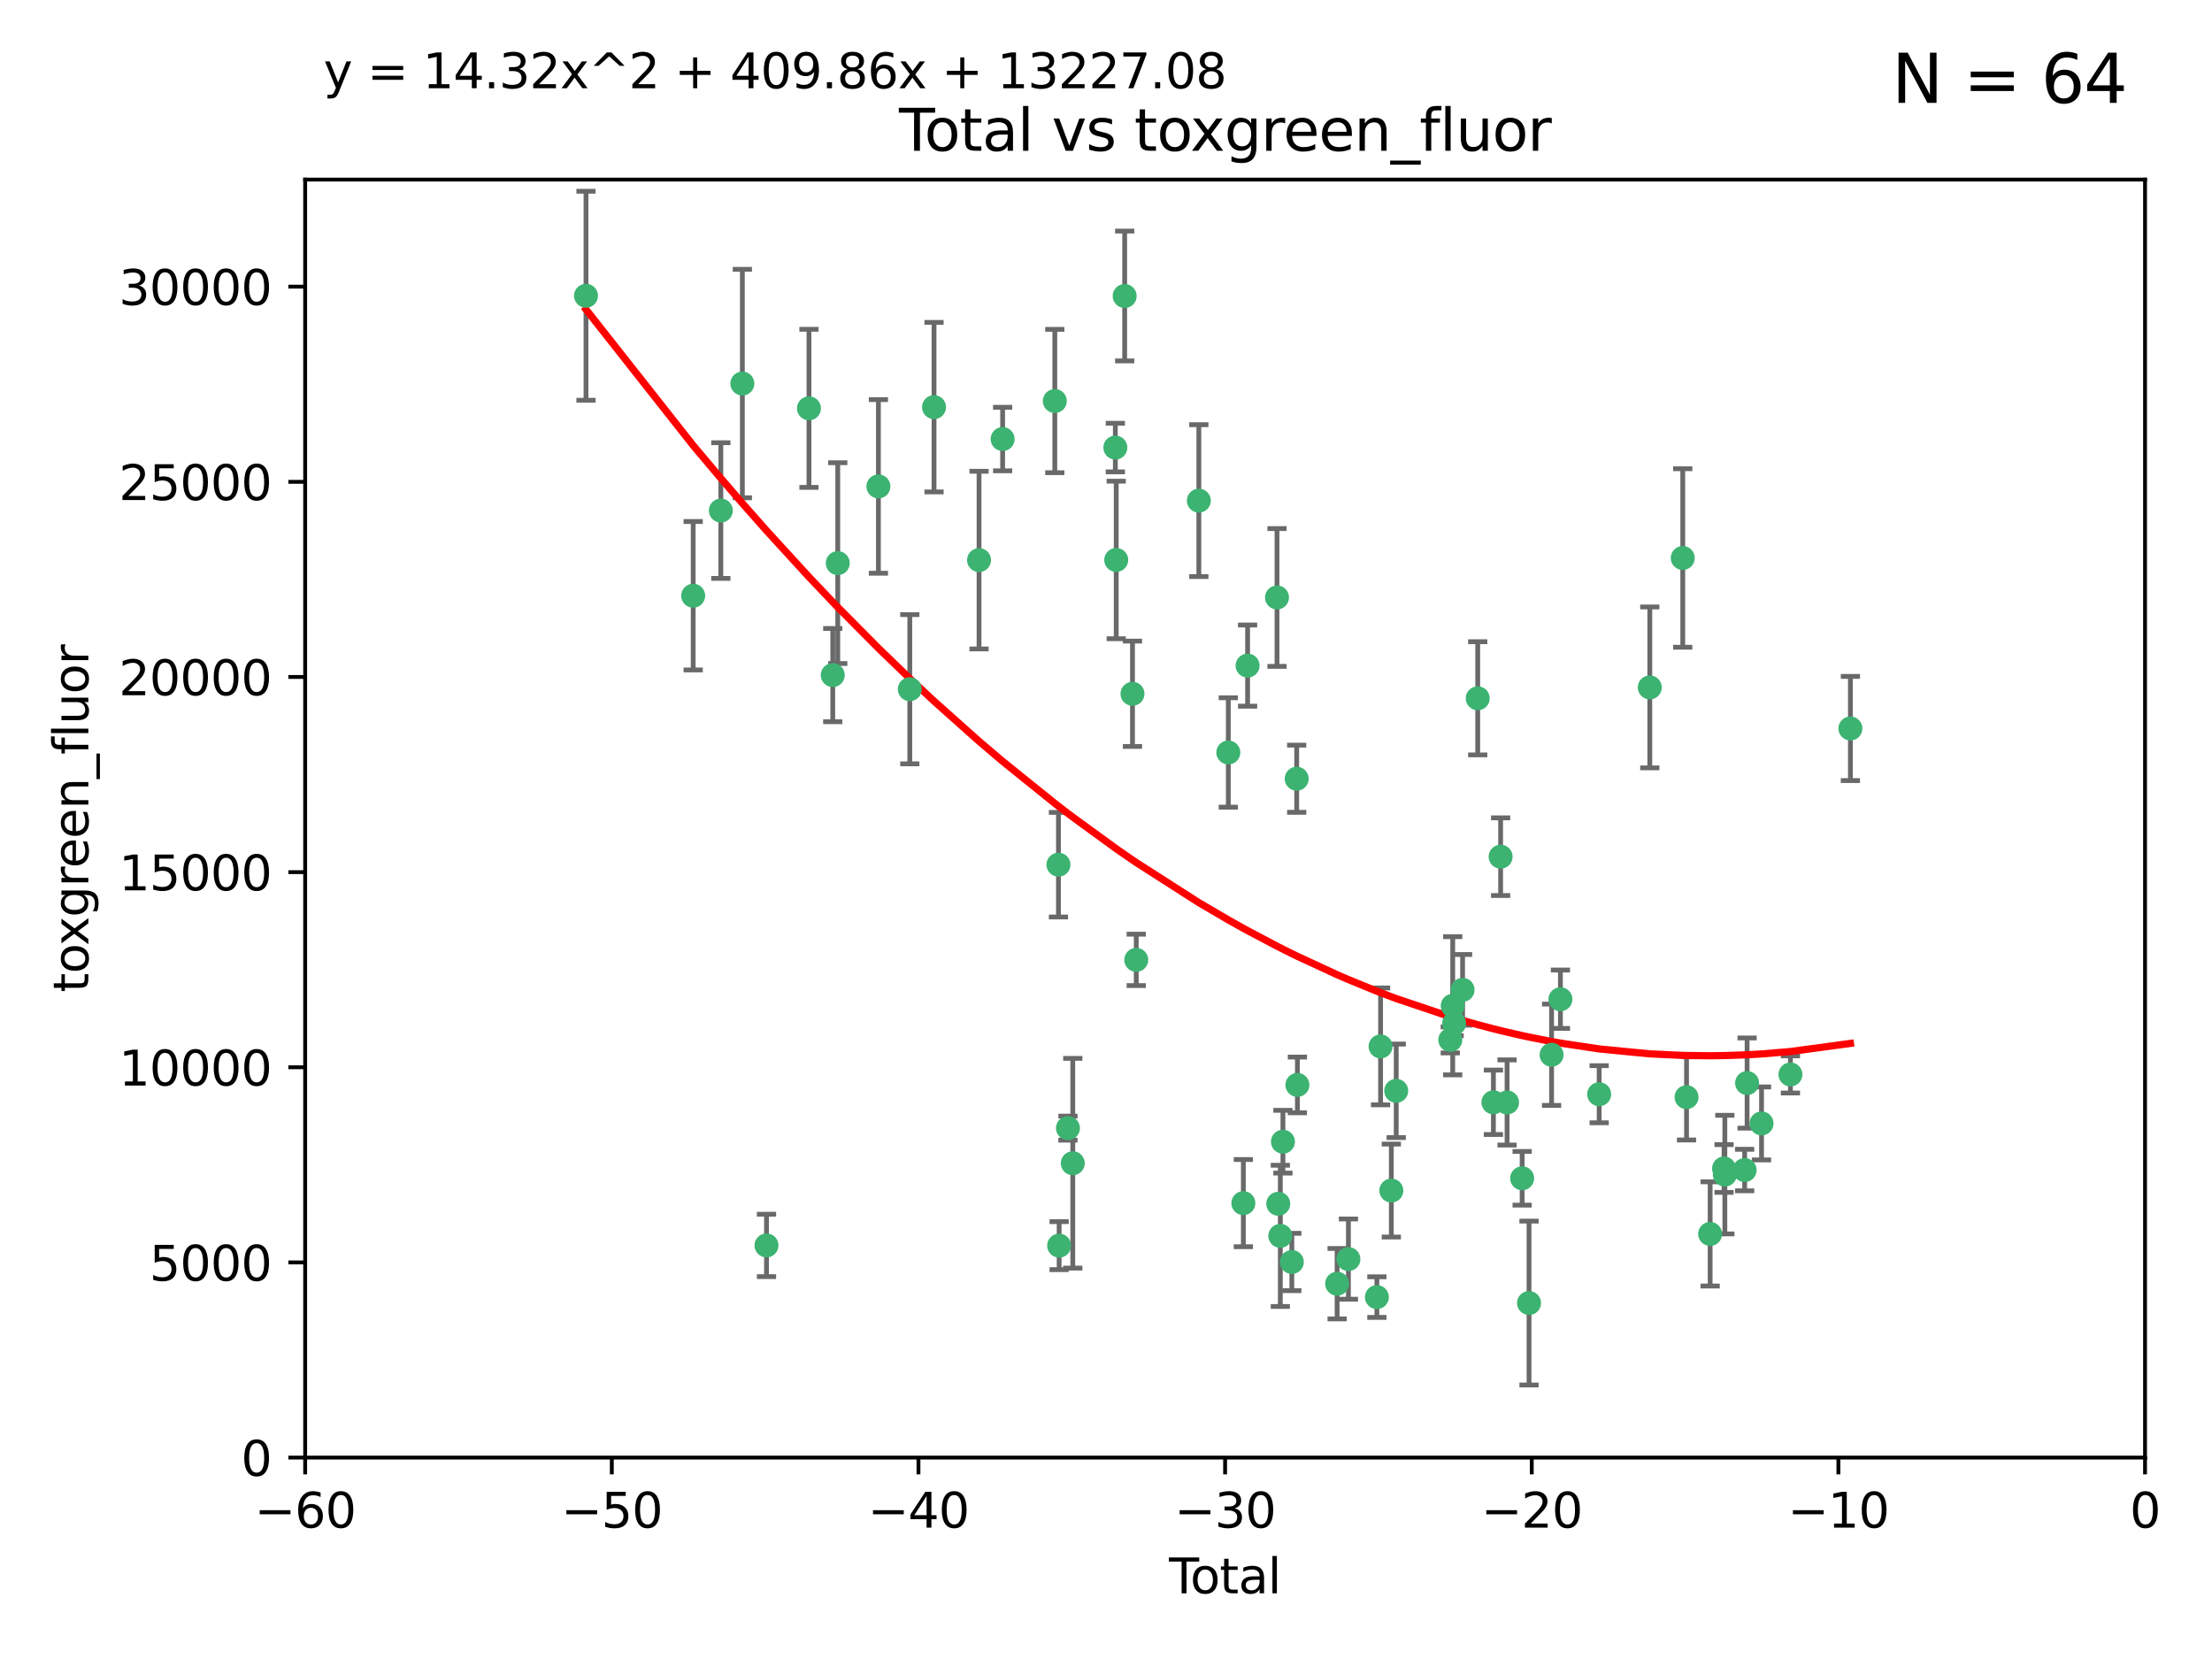<?xml version="1.0" encoding="utf-8" standalone="no"?>
<!DOCTYPE svg PUBLIC "-//W3C//DTD SVG 1.1//EN"
  "http://www.w3.org/Graphics/SVG/1.1/DTD/svg11.dtd">
<svg xmlns:xlink="http://www.w3.org/1999/xlink" width="460.8pt" height="345.6pt" viewBox="0 0 460.8 345.6" xmlns="http://www.w3.org/2000/svg" version="1.1">
 <defs>
  <style type="text/css">*{stroke-linejoin: round; stroke-linecap: butt}</style>
 </defs>
 <g id="figure_1">
  <g id="patch_1">
   <path d="M 0 345.6 
L 460.8 345.6 
L 460.8 0 
L 0 0 
z
" style="fill: #ffffff"/>
  </g>
  <g id="axes_1">
   <g id="patch_2">
    <path d="M 63.571 303.64 
L 446.85 303.64 
L 446.85 37.411 
L 63.571 37.411 
z
" style="fill: #ffffff"/>
   </g>
   <g id="PathCollection_1">
    <defs>
     <path id="mf02b03a761" d="M 0 1.118 
C 0.297 1.118 0.581 1 0.791 0.791 
C 1 0.581 1.118 0.297 1.118 0 
C 1.118 -0.297 1 -0.581 0.791 -0.791 
C 0.581 -1 0.297 -1.118 0 -1.118 
C -0.297 -1.118 -0.581 -1 -0.791 -0.791 
C -1 -0.581 -1.118 -0.297 -1.118 0 
C -1.118 0.297 -1 0.581 -0.791 0.791 
C -0.581 1 -0.297 1.118 0 1.118 
z
" style="stroke: #3cb371"/>
    </defs>
    <g clip-path="url(#pec8db23b4f)">
     <use xlink:href="#mf02b03a761" x="122.075" y="61.614" style="fill: #3cb371; stroke: #3cb371"/>
     <use xlink:href="#mf02b03a761" x="144.404" y="124.1" style="fill: #3cb371; stroke: #3cb371"/>
     <use xlink:href="#mf02b03a761" x="150.166" y="106.358" style="fill: #3cb371; stroke: #3cb371"/>
     <use xlink:href="#mf02b03a761" x="154.646" y="79.9" style="fill: #3cb371; stroke: #3cb371"/>
     <use xlink:href="#mf02b03a761" x="159.676" y="259.442" style="fill: #3cb371; stroke: #3cb371"/>
     <use xlink:href="#mf02b03a761" x="168.522" y="85.062" style="fill: #3cb371; stroke: #3cb371"/>
     <use xlink:href="#mf02b03a761" x="173.478" y="140.634" style="fill: #3cb371; stroke: #3cb371"/>
     <use xlink:href="#mf02b03a761" x="174.52" y="117.306" style="fill: #3cb371; stroke: #3cb371"/>
     <use xlink:href="#mf02b03a761" x="182.989" y="101.33" style="fill: #3cb371; stroke: #3cb371"/>
     <use xlink:href="#mf02b03a761" x="189.528" y="143.574" style="fill: #3cb371; stroke: #3cb371"/>
     <use xlink:href="#mf02b03a761" x="194.574" y="84.817" style="fill: #3cb371; stroke: #3cb371"/>
     <use xlink:href="#mf02b03a761" x="203.952" y="116.682" style="fill: #3cb371; stroke: #3cb371"/>
     <use xlink:href="#mf02b03a761" x="208.867" y="91.463" style="fill: #3cb371; stroke: #3cb371"/>
     <use xlink:href="#mf02b03a761" x="219.736" y="83.54" style="fill: #3cb371; stroke: #3cb371"/>
     <use xlink:href="#mf02b03a761" x="220.495" y="180.131" style="fill: #3cb371; stroke: #3cb371"/>
     <use xlink:href="#mf02b03a761" x="220.638" y="259.488" style="fill: #3cb371; stroke: #3cb371"/>
     <use xlink:href="#mf02b03a761" x="222.475" y="235.012" style="fill: #3cb371; stroke: #3cb371"/>
     <use xlink:href="#mf02b03a761" x="223.48" y="242.324" style="fill: #3cb371; stroke: #3cb371"/>
     <use xlink:href="#mf02b03a761" x="232.345" y="93.237" style="fill: #3cb371; stroke: #3cb371"/>
     <use xlink:href="#mf02b03a761" x="232.53" y="116.65" style="fill: #3cb371; stroke: #3cb371"/>
     <use xlink:href="#mf02b03a761" x="234.291" y="61.664" style="fill: #3cb371; stroke: #3cb371"/>
     <use xlink:href="#mf02b03a761" x="235.917" y="144.527" style="fill: #3cb371; stroke: #3cb371"/>
     <use xlink:href="#mf02b03a761" x="236.699" y="199.958" style="fill: #3cb371; stroke: #3cb371"/>
     <use xlink:href="#mf02b03a761" x="249.741" y="104.293" style="fill: #3cb371; stroke: #3cb371"/>
     <use xlink:href="#mf02b03a761" x="255.878" y="156.754" style="fill: #3cb371; stroke: #3cb371"/>
     <use xlink:href="#mf02b03a761" x="259.013" y="250.635" style="fill: #3cb371; stroke: #3cb371"/>
     <use xlink:href="#mf02b03a761" x="259.897" y="138.657" style="fill: #3cb371; stroke: #3cb371"/>
     <use xlink:href="#mf02b03a761" x="266.022" y="124.464" style="fill: #3cb371; stroke: #3cb371"/>
     <use xlink:href="#mf02b03a761" x="266.284" y="250.767" style="fill: #3cb371; stroke: #3cb371"/>
     <use xlink:href="#mf02b03a761" x="266.715" y="257.451" style="fill: #3cb371; stroke: #3cb371"/>
     <use xlink:href="#mf02b03a761" x="267.259" y="237.838" style="fill: #3cb371; stroke: #3cb371"/>
     <use xlink:href="#mf02b03a761" x="269.11" y="262.896" style="fill: #3cb371; stroke: #3cb371"/>
     <use xlink:href="#mf02b03a761" x="270.123" y="162.223" style="fill: #3cb371; stroke: #3cb371"/>
     <use xlink:href="#mf02b03a761" x="270.272" y="226.007" style="fill: #3cb371; stroke: #3cb371"/>
     <use xlink:href="#mf02b03a761" x="278.547" y="267.417" style="fill: #3cb371; stroke: #3cb371"/>
     <use xlink:href="#mf02b03a761" x="280.898" y="262.293" style="fill: #3cb371; stroke: #3cb371"/>
     <use xlink:href="#mf02b03a761" x="286.83" y="270.21" style="fill: #3cb371; stroke: #3cb371"/>
     <use xlink:href="#mf02b03a761" x="287.598" y="217.987" style="fill: #3cb371; stroke: #3cb371"/>
     <use xlink:href="#mf02b03a761" x="289.839" y="248.016" style="fill: #3cb371; stroke: #3cb371"/>
     <use xlink:href="#mf02b03a761" x="290.857" y="227.238" style="fill: #3cb371; stroke: #3cb371"/>
     <use xlink:href="#mf02b03a761" x="302.119" y="216.63" style="fill: #3cb371; stroke: #3cb371"/>
     <use xlink:href="#mf02b03a761" x="302.627" y="209.522" style="fill: #3cb371; stroke: #3cb371"/>
     <use xlink:href="#mf02b03a761" x="302.924" y="213.19" style="fill: #3cb371; stroke: #3cb371"/>
     <use xlink:href="#mf02b03a761" x="304.684" y="206.203" style="fill: #3cb371; stroke: #3cb371"/>
     <use xlink:href="#mf02b03a761" x="307.838" y="145.468" style="fill: #3cb371; stroke: #3cb371"/>
     <use xlink:href="#mf02b03a761" x="311.105" y="229.628" style="fill: #3cb371; stroke: #3cb371"/>
     <use xlink:href="#mf02b03a761" x="312.607" y="178.461" style="fill: #3cb371; stroke: #3cb371"/>
     <use xlink:href="#mf02b03a761" x="313.949" y="229.663" style="fill: #3cb371; stroke: #3cb371"/>
     <use xlink:href="#mf02b03a761" x="317.09" y="245.459" style="fill: #3cb371; stroke: #3cb371"/>
     <use xlink:href="#mf02b03a761" x="318.526" y="271.445" style="fill: #3cb371; stroke: #3cb371"/>
     <use xlink:href="#mf02b03a761" x="323.223" y="219.726" style="fill: #3cb371; stroke: #3cb371"/>
     <use xlink:href="#mf02b03a761" x="325.065" y="208.158" style="fill: #3cb371; stroke: #3cb371"/>
     <use xlink:href="#mf02b03a761" x="333.135" y="227.947" style="fill: #3cb371; stroke: #3cb371"/>
     <use xlink:href="#mf02b03a761" x="343.683" y="143.2" style="fill: #3cb371; stroke: #3cb371"/>
     <use xlink:href="#mf02b03a761" x="350.548" y="116.24" style="fill: #3cb371; stroke: #3cb371"/>
     <use xlink:href="#mf02b03a761" x="351.336" y="228.56" style="fill: #3cb371; stroke: #3cb371"/>
     <use xlink:href="#mf02b03a761" x="356.254" y="257.051" style="fill: #3cb371; stroke: #3cb371"/>
     <use xlink:href="#mf02b03a761" x="359.15" y="243.416" style="fill: #3cb371; stroke: #3cb371"/>
     <use xlink:href="#mf02b03a761" x="359.317" y="244.691" style="fill: #3cb371; stroke: #3cb371"/>
     <use xlink:href="#mf02b03a761" x="363.442" y="243.742" style="fill: #3cb371; stroke: #3cb371"/>
     <use xlink:href="#mf02b03a761" x="363.952" y="225.621" style="fill: #3cb371; stroke: #3cb371"/>
     <use xlink:href="#mf02b03a761" x="366.961" y="234.031" style="fill: #3cb371; stroke: #3cb371"/>
     <use xlink:href="#mf02b03a761" x="372.98" y="223.827" style="fill: #3cb371; stroke: #3cb371"/>
     <use xlink:href="#mf02b03a761" x="385.474" y="151.755" style="fill: #3cb371; stroke: #3cb371"/>
    </g>
   </g>
   <g id="matplotlib.axis_1">
    <g id="xtick_1">
     <g id="line2d_1">
      <defs>
       <path id="m1d26a22d5d" d="M 0 0 
L 0 3.5 
" style="stroke: #000000; stroke-width: 0.8"/>
      </defs>
      <g>
       <use xlink:href="#m1d26a22d5d" x="63.571" y="303.64" style="stroke: #000000; stroke-width: 0.8"/>
      </g>
     </g>
     <g id="text_1">
      <!-- −60 -->
      <g transform="translate(53.019 318.238)scale(0.1 -0.1)">
       <defs>
        <path id="DejaVuSans-2212" d="M 678 2272 
L 4684 2272 
L 4684 1741 
L 678 1741 
L 678 2272 
z
" transform="scale(0.016)"/>
        <path id="DejaVuSans-36" d="M 2113 2584 
Q 1688 2584 1439 2293 
Q 1191 2003 1191 1497 
Q 1191 994 1439 701 
Q 1688 409 2113 409 
Q 2538 409 2786 701 
Q 3034 994 3034 1497 
Q 3034 2003 2786 2293 
Q 2538 2584 2113 2584 
z
M 3366 4563 
L 3366 3988 
Q 3128 4100 2886 4159 
Q 2644 4219 2406 4219 
Q 1781 4219 1451 3797 
Q 1122 3375 1075 2522 
Q 1259 2794 1537 2939 
Q 1816 3084 2150 3084 
Q 2853 3084 3261 2657 
Q 3669 2231 3669 1497 
Q 3669 778 3244 343 
Q 2819 -91 2113 -91 
Q 1303 -91 875 529 
Q 447 1150 447 2328 
Q 447 3434 972 4092 
Q 1497 4750 2381 4750 
Q 2619 4750 2861 4703 
Q 3103 4656 3366 4563 
z
" transform="scale(0.016)"/>
        <path id="DejaVuSans-30" d="M 2034 4250 
Q 1547 4250 1301 3770 
Q 1056 3291 1056 2328 
Q 1056 1369 1301 889 
Q 1547 409 2034 409 
Q 2525 409 2770 889 
Q 3016 1369 3016 2328 
Q 3016 3291 2770 3770 
Q 2525 4250 2034 4250 
z
M 2034 4750 
Q 2819 4750 3233 4129 
Q 3647 3509 3647 2328 
Q 3647 1150 3233 529 
Q 2819 -91 2034 -91 
Q 1250 -91 836 529 
Q 422 1150 422 2328 
Q 422 3509 836 4129 
Q 1250 4750 2034 4750 
z
" transform="scale(0.016)"/>
       </defs>
       <use xlink:href="#DejaVuSans-2212"/>
       <use xlink:href="#DejaVuSans-36" x="83.789"/>
       <use xlink:href="#DejaVuSans-30" x="147.412"/>
      </g>
     </g>
    </g>
    <g id="xtick_2">
     <g id="line2d_2">
      <g>
       <use xlink:href="#m1d26a22d5d" x="127.451" y="303.64" style="stroke: #000000; stroke-width: 0.8"/>
      </g>
     </g>
     <g id="text_2">
      <!-- −50 -->
      <g transform="translate(116.899 318.238)scale(0.1 -0.1)">
       <defs>
        <path id="DejaVuSans-35" d="M 691 4666 
L 3169 4666 
L 3169 4134 
L 1269 4134 
L 1269 2991 
Q 1406 3038 1543 3061 
Q 1681 3084 1819 3084 
Q 2600 3084 3056 2656 
Q 3513 2228 3513 1497 
Q 3513 744 3044 326 
Q 2575 -91 1722 -91 
Q 1428 -91 1123 -41 
Q 819 9 494 109 
L 494 744 
Q 775 591 1075 516 
Q 1375 441 1709 441 
Q 2250 441 2565 725 
Q 2881 1009 2881 1497 
Q 2881 1984 2565 2268 
Q 2250 2553 1709 2553 
Q 1456 2553 1204 2497 
Q 953 2441 691 2322 
L 691 4666 
z
" transform="scale(0.016)"/>
       </defs>
       <use xlink:href="#DejaVuSans-2212"/>
       <use xlink:href="#DejaVuSans-35" x="83.789"/>
       <use xlink:href="#DejaVuSans-30" x="147.412"/>
      </g>
     </g>
    </g>
    <g id="xtick_3">
     <g id="line2d_3">
      <g>
       <use xlink:href="#m1d26a22d5d" x="191.331" y="303.64" style="stroke: #000000; stroke-width: 0.8"/>
      </g>
     </g>
     <g id="text_3">
      <!-- −40 -->
      <g transform="translate(180.778 318.238)scale(0.1 -0.1)">
       <defs>
        <path id="DejaVuSans-34" d="M 2419 4116 
L 825 1625 
L 2419 1625 
L 2419 4116 
z
M 2253 4666 
L 3047 4666 
L 3047 1625 
L 3713 1625 
L 3713 1100 
L 3047 1100 
L 3047 0 
L 2419 0 
L 2419 1100 
L 313 1100 
L 313 1709 
L 2253 4666 
z
" transform="scale(0.016)"/>
       </defs>
       <use xlink:href="#DejaVuSans-2212"/>
       <use xlink:href="#DejaVuSans-34" x="83.789"/>
       <use xlink:href="#DejaVuSans-30" x="147.412"/>
      </g>
     </g>
    </g>
    <g id="xtick_4">
     <g id="line2d_4">
      <g>
       <use xlink:href="#m1d26a22d5d" x="255.211" y="303.64" style="stroke: #000000; stroke-width: 0.8"/>
      </g>
     </g>
     <g id="text_4">
      <!-- −30 -->
      <g transform="translate(244.658 318.238)scale(0.1 -0.1)">
       <defs>
        <path id="DejaVuSans-33" d="M 2597 2516 
Q 3050 2419 3304 2112 
Q 3559 1806 3559 1356 
Q 3559 666 3084 287 
Q 2609 -91 1734 -91 
Q 1441 -91 1130 -33 
Q 819 25 488 141 
L 488 750 
Q 750 597 1062 519 
Q 1375 441 1716 441 
Q 2309 441 2620 675 
Q 2931 909 2931 1356 
Q 2931 1769 2642 2001 
Q 2353 2234 1838 2234 
L 1294 2234 
L 1294 2753 
L 1863 2753 
Q 2328 2753 2575 2939 
Q 2822 3125 2822 3475 
Q 2822 3834 2567 4026 
Q 2313 4219 1838 4219 
Q 1578 4219 1281 4162 
Q 984 4106 628 3988 
L 628 4550 
Q 988 4650 1302 4700 
Q 1616 4750 1894 4750 
Q 2613 4750 3031 4423 
Q 3450 4097 3450 3541 
Q 3450 3153 3228 2886 
Q 3006 2619 2597 2516 
z
" transform="scale(0.016)"/>
       </defs>
       <use xlink:href="#DejaVuSans-2212"/>
       <use xlink:href="#DejaVuSans-33" x="83.789"/>
       <use xlink:href="#DejaVuSans-30" x="147.412"/>
      </g>
     </g>
    </g>
    <g id="xtick_5">
     <g id="line2d_5">
      <g>
       <use xlink:href="#m1d26a22d5d" x="319.09" y="303.64" style="stroke: #000000; stroke-width: 0.8"/>
      </g>
     </g>
     <g id="text_5">
      <!-- −20 -->
      <g transform="translate(308.538 318.238)scale(0.1 -0.1)">
       <defs>
        <path id="DejaVuSans-32" d="M 1228 531 
L 3431 531 
L 3431 0 
L 469 0 
L 469 531 
Q 828 903 1448 1529 
Q 2069 2156 2228 2338 
Q 2531 2678 2651 2914 
Q 2772 3150 2772 3378 
Q 2772 3750 2511 3984 
Q 2250 4219 1831 4219 
Q 1534 4219 1204 4116 
Q 875 4013 500 3803 
L 500 4441 
Q 881 4594 1212 4672 
Q 1544 4750 1819 4750 
Q 2544 4750 2975 4387 
Q 3406 4025 3406 3419 
Q 3406 3131 3298 2873 
Q 3191 2616 2906 2266 
Q 2828 2175 2409 1742 
Q 1991 1309 1228 531 
z
" transform="scale(0.016)"/>
       </defs>
       <use xlink:href="#DejaVuSans-2212"/>
       <use xlink:href="#DejaVuSans-32" x="83.789"/>
       <use xlink:href="#DejaVuSans-30" x="147.412"/>
      </g>
     </g>
    </g>
    <g id="xtick_6">
     <g id="line2d_6">
      <g>
       <use xlink:href="#m1d26a22d5d" x="382.97" y="303.64" style="stroke: #000000; stroke-width: 0.8"/>
      </g>
     </g>
     <g id="text_6">
      <!-- −10 -->
      <g transform="translate(372.418 318.238)scale(0.1 -0.1)">
       <defs>
        <path id="DejaVuSans-31" d="M 794 531 
L 1825 531 
L 1825 4091 
L 703 3866 
L 703 4441 
L 1819 4666 
L 2450 4666 
L 2450 531 
L 3481 531 
L 3481 0 
L 794 0 
L 794 531 
z
" transform="scale(0.016)"/>
       </defs>
       <use xlink:href="#DejaVuSans-2212"/>
       <use xlink:href="#DejaVuSans-31" x="83.789"/>
       <use xlink:href="#DejaVuSans-30" x="147.412"/>
      </g>
     </g>
    </g>
    <g id="xtick_7">
     <g id="line2d_7">
      <g>
       <use xlink:href="#m1d26a22d5d" x="446.85" y="303.64" style="stroke: #000000; stroke-width: 0.8"/>
      </g>
     </g>
     <g id="text_7">
      <!-- 0 -->
      <g transform="translate(443.669 318.238)scale(0.1 -0.1)">
       <use xlink:href="#DejaVuSans-30"/>
      </g>
     </g>
    </g>
    <g id="text_8">
     <!-- Total -->
     <g transform="translate(243.534 331.917)scale(0.1 -0.1)">
      <defs>
       <path id="DejaVuSans-54" d="M -19 4666 
L 3928 4666 
L 3928 4134 
L 2272 4134 
L 2272 0 
L 1638 0 
L 1638 4134 
L -19 4134 
L -19 4666 
z
" transform="scale(0.016)"/>
       <path id="DejaVuSans-6f" d="M 1959 3097 
Q 1497 3097 1228 2736 
Q 959 2375 959 1747 
Q 959 1119 1226 758 
Q 1494 397 1959 397 
Q 2419 397 2687 759 
Q 2956 1122 2956 1747 
Q 2956 2369 2687 2733 
Q 2419 3097 1959 3097 
z
M 1959 3584 
Q 2709 3584 3137 3096 
Q 3566 2609 3566 1747 
Q 3566 888 3137 398 
Q 2709 -91 1959 -91 
Q 1206 -91 779 398 
Q 353 888 353 1747 
Q 353 2609 779 3096 
Q 1206 3584 1959 3584 
z
" transform="scale(0.016)"/>
       <path id="DejaVuSans-74" d="M 1172 4494 
L 1172 3500 
L 2356 3500 
L 2356 3053 
L 1172 3053 
L 1172 1153 
Q 1172 725 1289 603 
Q 1406 481 1766 481 
L 2356 481 
L 2356 0 
L 1766 0 
Q 1100 0 847 248 
Q 594 497 594 1153 
L 594 3053 
L 172 3053 
L 172 3500 
L 594 3500 
L 594 4494 
L 1172 4494 
z
" transform="scale(0.016)"/>
       <path id="DejaVuSans-61" d="M 2194 1759 
Q 1497 1759 1228 1600 
Q 959 1441 959 1056 
Q 959 750 1161 570 
Q 1363 391 1709 391 
Q 2188 391 2477 730 
Q 2766 1069 2766 1631 
L 2766 1759 
L 2194 1759 
z
M 3341 1997 
L 3341 0 
L 2766 0 
L 2766 531 
Q 2569 213 2275 61 
Q 1981 -91 1556 -91 
Q 1019 -91 701 211 
Q 384 513 384 1019 
Q 384 1609 779 1909 
Q 1175 2209 1959 2209 
L 2766 2209 
L 2766 2266 
Q 2766 2663 2505 2880 
Q 2244 3097 1772 3097 
Q 1472 3097 1187 3025 
Q 903 2953 641 2809 
L 641 3341 
Q 956 3463 1253 3523 
Q 1550 3584 1831 3584 
Q 2591 3584 2966 3190 
Q 3341 2797 3341 1997 
z
" transform="scale(0.016)"/>
       <path id="DejaVuSans-6c" d="M 603 4863 
L 1178 4863 
L 1178 0 
L 603 0 
L 603 4863 
z
" transform="scale(0.016)"/>
      </defs>
      <use xlink:href="#DejaVuSans-54"/>
      <use xlink:href="#DejaVuSans-6f" x="44.084"/>
      <use xlink:href="#DejaVuSans-74" x="105.266"/>
      <use xlink:href="#DejaVuSans-61" x="144.475"/>
      <use xlink:href="#DejaVuSans-6c" x="205.754"/>
     </g>
    </g>
   </g>
   <g id="matplotlib.axis_2">
    <g id="ytick_1">
     <g id="line2d_8">
      <defs>
       <path id="m66afb86fdd" d="M 0 0 
L -3.5 0 
" style="stroke: #000000; stroke-width: 0.8"/>
      </defs>
      <g>
       <use xlink:href="#m66afb86fdd" x="63.571" y="303.64" style="stroke: #000000; stroke-width: 0.8"/>
      </g>
     </g>
     <g id="text_9">
      <!-- 0 -->
      <g transform="translate(50.209 307.439)scale(0.1 -0.1)">
       <use xlink:href="#DejaVuSans-30"/>
      </g>
     </g>
    </g>
    <g id="ytick_2">
     <g id="line2d_9">
      <g>
       <use xlink:href="#m66afb86fdd" x="63.571" y="262.986" style="stroke: #000000; stroke-width: 0.8"/>
      </g>
     </g>
     <g id="text_10">
      <!-- 5000 -->
      <g transform="translate(31.121 266.786)scale(0.1 -0.1)">
       <use xlink:href="#DejaVuSans-35"/>
       <use xlink:href="#DejaVuSans-30" x="63.623"/>
       <use xlink:href="#DejaVuSans-30" x="127.246"/>
       <use xlink:href="#DejaVuSans-30" x="190.869"/>
      </g>
     </g>
    </g>
    <g id="ytick_3">
     <g id="line2d_10">
      <g>
       <use xlink:href="#m66afb86fdd" x="63.571" y="222.333" style="stroke: #000000; stroke-width: 0.8"/>
      </g>
     </g>
     <g id="text_11">
      <!-- 10000 -->
      <g transform="translate(24.759 226.132)scale(0.1 -0.1)">
       <use xlink:href="#DejaVuSans-31"/>
       <use xlink:href="#DejaVuSans-30" x="63.623"/>
       <use xlink:href="#DejaVuSans-30" x="127.246"/>
       <use xlink:href="#DejaVuSans-30" x="190.869"/>
       <use xlink:href="#DejaVuSans-30" x="254.492"/>
      </g>
     </g>
    </g>
    <g id="ytick_4">
     <g id="line2d_11">
      <g>
       <use xlink:href="#m66afb86fdd" x="63.571" y="181.679" style="stroke: #000000; stroke-width: 0.8"/>
      </g>
     </g>
     <g id="text_12">
      <!-- 15000 -->
      <g transform="translate(24.759 185.478)scale(0.1 -0.1)">
       <use xlink:href="#DejaVuSans-31"/>
       <use xlink:href="#DejaVuSans-35" x="63.623"/>
       <use xlink:href="#DejaVuSans-30" x="127.246"/>
       <use xlink:href="#DejaVuSans-30" x="190.869"/>
       <use xlink:href="#DejaVuSans-30" x="254.492"/>
      </g>
     </g>
    </g>
    <g id="ytick_5">
     <g id="line2d_12">
      <g>
       <use xlink:href="#m66afb86fdd" x="63.571" y="141.026" style="stroke: #000000; stroke-width: 0.8"/>
      </g>
     </g>
     <g id="text_13">
      <!-- 20000 -->
      <g transform="translate(24.759 144.825)scale(0.1 -0.1)">
       <use xlink:href="#DejaVuSans-32"/>
       <use xlink:href="#DejaVuSans-30" x="63.623"/>
       <use xlink:href="#DejaVuSans-30" x="127.246"/>
       <use xlink:href="#DejaVuSans-30" x="190.869"/>
       <use xlink:href="#DejaVuSans-30" x="254.492"/>
      </g>
     </g>
    </g>
    <g id="ytick_6">
     <g id="line2d_13">
      <g>
       <use xlink:href="#m66afb86fdd" x="63.571" y="100.372" style="stroke: #000000; stroke-width: 0.8"/>
      </g>
     </g>
     <g id="text_14">
      <!-- 25000 -->
      <g transform="translate(24.759 104.171)scale(0.1 -0.1)">
       <use xlink:href="#DejaVuSans-32"/>
       <use xlink:href="#DejaVuSans-35" x="63.623"/>
       <use xlink:href="#DejaVuSans-30" x="127.246"/>
       <use xlink:href="#DejaVuSans-30" x="190.869"/>
       <use xlink:href="#DejaVuSans-30" x="254.492"/>
      </g>
     </g>
    </g>
    <g id="ytick_7">
     <g id="line2d_14">
      <g>
       <use xlink:href="#m66afb86fdd" x="63.571" y="59.718" style="stroke: #000000; stroke-width: 0.8"/>
      </g>
     </g>
     <g id="text_15">
      <!-- 30000 -->
      <g transform="translate(24.759 63.518)scale(0.1 -0.1)">
       <use xlink:href="#DejaVuSans-33"/>
       <use xlink:href="#DejaVuSans-30" x="63.623"/>
       <use xlink:href="#DejaVuSans-30" x="127.246"/>
       <use xlink:href="#DejaVuSans-30" x="190.869"/>
       <use xlink:href="#DejaVuSans-30" x="254.492"/>
      </g>
     </g>
    </g>
    <g id="text_16">
     <!-- toxgreen_fluor -->
     <g transform="translate(18.401 206.72)rotate(-90)scale(0.1 -0.1)">
      <defs>
       <path id="DejaVuSans-78" d="M 3513 3500 
L 2247 1797 
L 3578 0 
L 2900 0 
L 1881 1375 
L 863 0 
L 184 0 
L 1544 1831 
L 300 3500 
L 978 3500 
L 1906 2253 
L 2834 3500 
L 3513 3500 
z
" transform="scale(0.016)"/>
       <path id="DejaVuSans-67" d="M 2906 1791 
Q 2906 2416 2648 2759 
Q 2391 3103 1925 3103 
Q 1463 3103 1205 2759 
Q 947 2416 947 1791 
Q 947 1169 1205 825 
Q 1463 481 1925 481 
Q 2391 481 2648 825 
Q 2906 1169 2906 1791 
z
M 3481 434 
Q 3481 -459 3084 -895 
Q 2688 -1331 1869 -1331 
Q 1566 -1331 1297 -1286 
Q 1028 -1241 775 -1147 
L 775 -588 
Q 1028 -725 1275 -790 
Q 1522 -856 1778 -856 
Q 2344 -856 2625 -561 
Q 2906 -266 2906 331 
L 2906 616 
Q 2728 306 2450 153 
Q 2172 0 1784 0 
Q 1141 0 747 490 
Q 353 981 353 1791 
Q 353 2603 747 3093 
Q 1141 3584 1784 3584 
Q 2172 3584 2450 3431 
Q 2728 3278 2906 2969 
L 2906 3500 
L 3481 3500 
L 3481 434 
z
" transform="scale(0.016)"/>
       <path id="DejaVuSans-72" d="M 2631 2963 
Q 2534 3019 2420 3045 
Q 2306 3072 2169 3072 
Q 1681 3072 1420 2755 
Q 1159 2438 1159 1844 
L 1159 0 
L 581 0 
L 581 3500 
L 1159 3500 
L 1159 2956 
Q 1341 3275 1631 3429 
Q 1922 3584 2338 3584 
Q 2397 3584 2469 3576 
Q 2541 3569 2628 3553 
L 2631 2963 
z
" transform="scale(0.016)"/>
       <path id="DejaVuSans-65" d="M 3597 1894 
L 3597 1613 
L 953 1613 
Q 991 1019 1311 708 
Q 1631 397 2203 397 
Q 2534 397 2845 478 
Q 3156 559 3463 722 
L 3463 178 
Q 3153 47 2828 -22 
Q 2503 -91 2169 -91 
Q 1331 -91 842 396 
Q 353 884 353 1716 
Q 353 2575 817 3079 
Q 1281 3584 2069 3584 
Q 2775 3584 3186 3129 
Q 3597 2675 3597 1894 
z
M 3022 2063 
Q 3016 2534 2758 2815 
Q 2500 3097 2075 3097 
Q 1594 3097 1305 2825 
Q 1016 2553 972 2059 
L 3022 2063 
z
" transform="scale(0.016)"/>
       <path id="DejaVuSans-6e" d="M 3513 2113 
L 3513 0 
L 2938 0 
L 2938 2094 
Q 2938 2591 2744 2837 
Q 2550 3084 2163 3084 
Q 1697 3084 1428 2787 
Q 1159 2491 1159 1978 
L 1159 0 
L 581 0 
L 581 3500 
L 1159 3500 
L 1159 2956 
Q 1366 3272 1645 3428 
Q 1925 3584 2291 3584 
Q 2894 3584 3203 3211 
Q 3513 2838 3513 2113 
z
" transform="scale(0.016)"/>
       <path id="DejaVuSans-5f" d="M 3263 -1063 
L 3263 -1509 
L -63 -1509 
L -63 -1063 
L 3263 -1063 
z
" transform="scale(0.016)"/>
       <path id="DejaVuSans-66" d="M 2375 4863 
L 2375 4384 
L 1825 4384 
Q 1516 4384 1395 4259 
Q 1275 4134 1275 3809 
L 1275 3500 
L 2222 3500 
L 2222 3053 
L 1275 3053 
L 1275 0 
L 697 0 
L 697 3053 
L 147 3053 
L 147 3500 
L 697 3500 
L 697 3744 
Q 697 4328 969 4595 
Q 1241 4863 1831 4863 
L 2375 4863 
z
" transform="scale(0.016)"/>
       <path id="DejaVuSans-75" d="M 544 1381 
L 544 3500 
L 1119 3500 
L 1119 1403 
Q 1119 906 1312 657 
Q 1506 409 1894 409 
Q 2359 409 2629 706 
Q 2900 1003 2900 1516 
L 2900 3500 
L 3475 3500 
L 3475 0 
L 2900 0 
L 2900 538 
Q 2691 219 2414 64 
Q 2138 -91 1772 -91 
Q 1169 -91 856 284 
Q 544 659 544 1381 
z
M 1991 3584 
L 1991 3584 
z
" transform="scale(0.016)"/>
      </defs>
      <use xlink:href="#DejaVuSans-74"/>
      <use xlink:href="#DejaVuSans-6f" x="39.209"/>
      <use xlink:href="#DejaVuSans-78" x="97.266"/>
      <use xlink:href="#DejaVuSans-67" x="156.445"/>
      <use xlink:href="#DejaVuSans-72" x="219.922"/>
      <use xlink:href="#DejaVuSans-65" x="258.785"/>
      <use xlink:href="#DejaVuSans-65" x="320.309"/>
      <use xlink:href="#DejaVuSans-6e" x="381.832"/>
      <use xlink:href="#DejaVuSans-5f" x="445.211"/>
      <use xlink:href="#DejaVuSans-66" x="495.211"/>
      <use xlink:href="#DejaVuSans-6c" x="530.416"/>
      <use xlink:href="#DejaVuSans-75" x="558.199"/>
      <use xlink:href="#DejaVuSans-6f" x="621.578"/>
      <use xlink:href="#DejaVuSans-72" x="682.76"/>
     </g>
    </g>
   </g>
   <g id="LineCollection_1">
    <path d="M 122.075 83.38 
L 122.075 39.848 
" clip-path="url(#pec8db23b4f)" style="fill: none; stroke: #696969"/>
    <path d="M 144.404 139.562 
L 144.404 108.638 
" clip-path="url(#pec8db23b4f)" style="fill: none; stroke: #696969"/>
    <path d="M 150.166 120.489 
L 150.166 92.227 
" clip-path="url(#pec8db23b4f)" style="fill: none; stroke: #696969"/>
    <path d="M 154.646 103.698 
L 154.646 56.102 
" clip-path="url(#pec8db23b4f)" style="fill: none; stroke: #696969"/>
    <path d="M 159.676 265.941 
L 159.676 252.944 
" clip-path="url(#pec8db23b4f)" style="fill: none; stroke: #696969"/>
    <path d="M 168.522 101.528 
L 168.522 68.595 
" clip-path="url(#pec8db23b4f)" style="fill: none; stroke: #696969"/>
    <path d="M 173.478 150.349 
L 173.478 130.92 
" clip-path="url(#pec8db23b4f)" style="fill: none; stroke: #696969"/>
    <path d="M 174.52 138.218 
L 174.52 96.393 
" clip-path="url(#pec8db23b4f)" style="fill: none; stroke: #696969"/>
    <path d="M 182.989 119.415 
L 182.989 83.245 
" clip-path="url(#pec8db23b4f)" style="fill: none; stroke: #696969"/>
    <path d="M 189.528 159.116 
L 189.528 128.031 
" clip-path="url(#pec8db23b4f)" style="fill: none; stroke: #696969"/>
    <path d="M 194.574 102.476 
L 194.574 67.157 
" clip-path="url(#pec8db23b4f)" style="fill: none; stroke: #696969"/>
    <path d="M 203.952 135.19 
L 203.952 98.175 
" clip-path="url(#pec8db23b4f)" style="fill: none; stroke: #696969"/>
    <path d="M 208.867 98.075 
L 208.867 84.85 
" clip-path="url(#pec8db23b4f)" style="fill: none; stroke: #696969"/>
    <path d="M 219.736 98.468 
L 219.736 68.613 
" clip-path="url(#pec8db23b4f)" style="fill: none; stroke: #696969"/>
    <path d="M 220.495 191.021 
L 220.495 169.24 
" clip-path="url(#pec8db23b4f)" style="fill: none; stroke: #696969"/>
    <path d="M 220.638 264.487 
L 220.638 254.489 
" clip-path="url(#pec8db23b4f)" style="fill: none; stroke: #696969"/>
    <path d="M 222.475 237.516 
L 222.475 232.507 
" clip-path="url(#pec8db23b4f)" style="fill: none; stroke: #696969"/>
    <path d="M 223.48 264.166 
L 223.48 220.481 
" clip-path="url(#pec8db23b4f)" style="fill: none; stroke: #696969"/>
    <path d="M 232.345 98.3 
L 232.345 88.175 
" clip-path="url(#pec8db23b4f)" style="fill: none; stroke: #696969"/>
    <path d="M 232.53 133.058 
L 232.53 100.243 
" clip-path="url(#pec8db23b4f)" style="fill: none; stroke: #696969"/>
    <path d="M 234.291 75.185 
L 234.291 48.142 
" clip-path="url(#pec8db23b4f)" style="fill: none; stroke: #696969"/>
    <path d="M 235.917 155.498 
L 235.917 133.556 
" clip-path="url(#pec8db23b4f)" style="fill: none; stroke: #696969"/>
    <path d="M 236.699 205.31 
L 236.699 194.605 
" clip-path="url(#pec8db23b4f)" style="fill: none; stroke: #696969"/>
    <path d="M 249.741 120.111 
L 249.741 88.475 
" clip-path="url(#pec8db23b4f)" style="fill: none; stroke: #696969"/>
    <path d="M 255.878 168.148 
L 255.878 145.359 
" clip-path="url(#pec8db23b4f)" style="fill: none; stroke: #696969"/>
    <path d="M 259.013 259.717 
L 259.013 241.553 
" clip-path="url(#pec8db23b4f)" style="fill: none; stroke: #696969"/>
    <path d="M 259.897 147.112 
L 259.897 130.202 
" clip-path="url(#pec8db23b4f)" style="fill: none; stroke: #696969"/>
    <path d="M 266.022 138.816 
L 266.022 110.112 
" clip-path="url(#pec8db23b4f)" style="fill: none; stroke: #696969"/>
    <path d="M 266.284 251.458 
L 266.284 250.077 
" clip-path="url(#pec8db23b4f)" style="fill: none; stroke: #696969"/>
    <path d="M 266.715 272.157 
L 266.715 242.746 
" clip-path="url(#pec8db23b4f)" style="fill: none; stroke: #696969"/>
    <path d="M 267.259 244.374 
L 267.259 231.301 
" clip-path="url(#pec8db23b4f)" style="fill: none; stroke: #696969"/>
    <path d="M 269.11 268.864 
L 269.11 256.927 
" clip-path="url(#pec8db23b4f)" style="fill: none; stroke: #696969"/>
    <path d="M 270.123 169.217 
L 270.123 155.229 
" clip-path="url(#pec8db23b4f)" style="fill: none; stroke: #696969"/>
    <path d="M 270.272 231.811 
L 270.272 220.203 
" clip-path="url(#pec8db23b4f)" style="fill: none; stroke: #696969"/>
    <path d="M 278.547 274.752 
L 278.547 260.081 
" clip-path="url(#pec8db23b4f)" style="fill: none; stroke: #696969"/>
    <path d="M 280.898 270.647 
L 280.898 253.939 
" clip-path="url(#pec8db23b4f)" style="fill: none; stroke: #696969"/>
    <path d="M 286.83 274.44 
L 286.83 265.981 
" clip-path="url(#pec8db23b4f)" style="fill: none; stroke: #696969"/>
    <path d="M 287.598 230.162 
L 287.598 205.812 
" clip-path="url(#pec8db23b4f)" style="fill: none; stroke: #696969"/>
    <path d="M 289.839 257.7 
L 289.839 238.331 
" clip-path="url(#pec8db23b4f)" style="fill: none; stroke: #696969"/>
    <path d="M 290.857 236.979 
L 290.857 217.496 
" clip-path="url(#pec8db23b4f)" style="fill: none; stroke: #696969"/>
    <path d="M 302.119 219.341 
L 302.119 213.92 
" clip-path="url(#pec8db23b4f)" style="fill: none; stroke: #696969"/>
    <path d="M 302.627 223.913 
L 302.627 195.131 
" clip-path="url(#pec8db23b4f)" style="fill: none; stroke: #696969"/>
    <path d="M 302.924 215.762 
L 302.924 210.618 
" clip-path="url(#pec8db23b4f)" style="fill: none; stroke: #696969"/>
    <path d="M 304.684 213.569 
L 304.684 198.836 
" clip-path="url(#pec8db23b4f)" style="fill: none; stroke: #696969"/>
    <path d="M 307.838 157.254 
L 307.838 133.683 
" clip-path="url(#pec8db23b4f)" style="fill: none; stroke: #696969"/>
    <path d="M 311.105 236.34 
L 311.105 222.916 
" clip-path="url(#pec8db23b4f)" style="fill: none; stroke: #696969"/>
    <path d="M 312.607 186.549 
L 312.607 170.372 
" clip-path="url(#pec8db23b4f)" style="fill: none; stroke: #696969"/>
    <path d="M 313.949 238.535 
L 313.949 220.792 
" clip-path="url(#pec8db23b4f)" style="fill: none; stroke: #696969"/>
    <path d="M 317.09 251.049 
L 317.09 239.868 
" clip-path="url(#pec8db23b4f)" style="fill: none; stroke: #696969"/>
    <path d="M 318.526 288.513 
L 318.526 254.376 
" clip-path="url(#pec8db23b4f)" style="fill: none; stroke: #696969"/>
    <path d="M 323.223 230.277 
L 323.223 209.176 
" clip-path="url(#pec8db23b4f)" style="fill: none; stroke: #696969"/>
    <path d="M 325.065 214.239 
L 325.065 202.077 
" clip-path="url(#pec8db23b4f)" style="fill: none; stroke: #696969"/>
    <path d="M 333.135 233.892 
L 333.135 222.002 
" clip-path="url(#pec8db23b4f)" style="fill: none; stroke: #696969"/>
    <path d="M 343.683 159.961 
L 343.683 126.439 
" clip-path="url(#pec8db23b4f)" style="fill: none; stroke: #696969"/>
    <path d="M 350.548 134.83 
L 350.548 97.649 
" clip-path="url(#pec8db23b4f)" style="fill: none; stroke: #696969"/>
    <path d="M 351.336 237.48 
L 351.336 219.64 
" clip-path="url(#pec8db23b4f)" style="fill: none; stroke: #696969"/>
    <path d="M 356.254 267.904 
L 356.254 246.198 
" clip-path="url(#pec8db23b4f)" style="fill: none; stroke: #696969"/>
    <path d="M 359.15 248.392 
L 359.15 238.44 
" clip-path="url(#pec8db23b4f)" style="fill: none; stroke: #696969"/>
    <path d="M 359.317 257.049 
L 359.317 232.333 
" clip-path="url(#pec8db23b4f)" style="fill: none; stroke: #696969"/>
    <path d="M 363.442 248.063 
L 363.442 239.42 
" clip-path="url(#pec8db23b4f)" style="fill: none; stroke: #696969"/>
    <path d="M 363.952 235.016 
L 363.952 216.227 
" clip-path="url(#pec8db23b4f)" style="fill: none; stroke: #696969"/>
    <path d="M 366.961 241.631 
L 366.961 226.431 
" clip-path="url(#pec8db23b4f)" style="fill: none; stroke: #696969"/>
    <path d="M 372.98 227.689 
L 372.98 219.964 
" clip-path="url(#pec8db23b4f)" style="fill: none; stroke: #696969"/>
    <path d="M 385.474 162.606 
L 385.474 140.905 
" clip-path="url(#pec8db23b4f)" style="fill: none; stroke: #696969"/>
   </g>
   <g id="line2d_15">
    <defs>
     <path id="mb436138b69" d="M 2 0 
L -2 -0 
" style="stroke: #696969"/>
    </defs>
    <g clip-path="url(#pec8db23b4f)">
     <use xlink:href="#mb436138b69" x="122.075" y="83.38" style="fill: #696969; stroke: #696969"/>
     <use xlink:href="#mb436138b69" x="144.404" y="139.562" style="fill: #696969; stroke: #696969"/>
     <use xlink:href="#mb436138b69" x="150.166" y="120.489" style="fill: #696969; stroke: #696969"/>
     <use xlink:href="#mb436138b69" x="154.646" y="103.698" style="fill: #696969; stroke: #696969"/>
     <use xlink:href="#mb436138b69" x="159.676" y="265.941" style="fill: #696969; stroke: #696969"/>
     <use xlink:href="#mb436138b69" x="168.522" y="101.528" style="fill: #696969; stroke: #696969"/>
     <use xlink:href="#mb436138b69" x="173.478" y="150.349" style="fill: #696969; stroke: #696969"/>
     <use xlink:href="#mb436138b69" x="174.52" y="138.218" style="fill: #696969; stroke: #696969"/>
     <use xlink:href="#mb436138b69" x="182.989" y="119.415" style="fill: #696969; stroke: #696969"/>
     <use xlink:href="#mb436138b69" x="189.528" y="159.116" style="fill: #696969; stroke: #696969"/>
     <use xlink:href="#mb436138b69" x="194.574" y="102.476" style="fill: #696969; stroke: #696969"/>
     <use xlink:href="#mb436138b69" x="203.952" y="135.19" style="fill: #696969; stroke: #696969"/>
     <use xlink:href="#mb436138b69" x="208.867" y="98.075" style="fill: #696969; stroke: #696969"/>
     <use xlink:href="#mb436138b69" x="219.736" y="98.468" style="fill: #696969; stroke: #696969"/>
     <use xlink:href="#mb436138b69" x="220.495" y="191.021" style="fill: #696969; stroke: #696969"/>
     <use xlink:href="#mb436138b69" x="220.638" y="264.487" style="fill: #696969; stroke: #696969"/>
     <use xlink:href="#mb436138b69" x="222.475" y="237.516" style="fill: #696969; stroke: #696969"/>
     <use xlink:href="#mb436138b69" x="223.48" y="264.166" style="fill: #696969; stroke: #696969"/>
     <use xlink:href="#mb436138b69" x="232.345" y="98.3" style="fill: #696969; stroke: #696969"/>
     <use xlink:href="#mb436138b69" x="232.53" y="133.058" style="fill: #696969; stroke: #696969"/>
     <use xlink:href="#mb436138b69" x="234.291" y="75.185" style="fill: #696969; stroke: #696969"/>
     <use xlink:href="#mb436138b69" x="235.917" y="155.498" style="fill: #696969; stroke: #696969"/>
     <use xlink:href="#mb436138b69" x="236.699" y="205.31" style="fill: #696969; stroke: #696969"/>
     <use xlink:href="#mb436138b69" x="249.741" y="120.111" style="fill: #696969; stroke: #696969"/>
     <use xlink:href="#mb436138b69" x="255.878" y="168.148" style="fill: #696969; stroke: #696969"/>
     <use xlink:href="#mb436138b69" x="259.013" y="259.717" style="fill: #696969; stroke: #696969"/>
     <use xlink:href="#mb436138b69" x="259.897" y="147.112" style="fill: #696969; stroke: #696969"/>
     <use xlink:href="#mb436138b69" x="266.022" y="138.816" style="fill: #696969; stroke: #696969"/>
     <use xlink:href="#mb436138b69" x="266.284" y="251.458" style="fill: #696969; stroke: #696969"/>
     <use xlink:href="#mb436138b69" x="266.715" y="272.157" style="fill: #696969; stroke: #696969"/>
     <use xlink:href="#mb436138b69" x="267.259" y="244.374" style="fill: #696969; stroke: #696969"/>
     <use xlink:href="#mb436138b69" x="269.11" y="268.864" style="fill: #696969; stroke: #696969"/>
     <use xlink:href="#mb436138b69" x="270.123" y="169.217" style="fill: #696969; stroke: #696969"/>
     <use xlink:href="#mb436138b69" x="270.272" y="231.811" style="fill: #696969; stroke: #696969"/>
     <use xlink:href="#mb436138b69" x="278.547" y="274.752" style="fill: #696969; stroke: #696969"/>
     <use xlink:href="#mb436138b69" x="280.898" y="270.647" style="fill: #696969; stroke: #696969"/>
     <use xlink:href="#mb436138b69" x="286.83" y="274.44" style="fill: #696969; stroke: #696969"/>
     <use xlink:href="#mb436138b69" x="287.598" y="230.162" style="fill: #696969; stroke: #696969"/>
     <use xlink:href="#mb436138b69" x="289.839" y="257.7" style="fill: #696969; stroke: #696969"/>
     <use xlink:href="#mb436138b69" x="290.857" y="236.979" style="fill: #696969; stroke: #696969"/>
     <use xlink:href="#mb436138b69" x="302.119" y="219.341" style="fill: #696969; stroke: #696969"/>
     <use xlink:href="#mb436138b69" x="302.627" y="223.913" style="fill: #696969; stroke: #696969"/>
     <use xlink:href="#mb436138b69" x="302.924" y="215.762" style="fill: #696969; stroke: #696969"/>
     <use xlink:href="#mb436138b69" x="304.684" y="213.569" style="fill: #696969; stroke: #696969"/>
     <use xlink:href="#mb436138b69" x="307.838" y="157.254" style="fill: #696969; stroke: #696969"/>
     <use xlink:href="#mb436138b69" x="311.105" y="236.34" style="fill: #696969; stroke: #696969"/>
     <use xlink:href="#mb436138b69" x="312.607" y="186.549" style="fill: #696969; stroke: #696969"/>
     <use xlink:href="#mb436138b69" x="313.949" y="238.535" style="fill: #696969; stroke: #696969"/>
     <use xlink:href="#mb436138b69" x="317.09" y="251.049" style="fill: #696969; stroke: #696969"/>
     <use xlink:href="#mb436138b69" x="318.526" y="288.513" style="fill: #696969; stroke: #696969"/>
     <use xlink:href="#mb436138b69" x="323.223" y="230.277" style="fill: #696969; stroke: #696969"/>
     <use xlink:href="#mb436138b69" x="325.065" y="214.239" style="fill: #696969; stroke: #696969"/>
     <use xlink:href="#mb436138b69" x="333.135" y="233.892" style="fill: #696969; stroke: #696969"/>
     <use xlink:href="#mb436138b69" x="343.683" y="159.961" style="fill: #696969; stroke: #696969"/>
     <use xlink:href="#mb436138b69" x="350.548" y="134.83" style="fill: #696969; stroke: #696969"/>
     <use xlink:href="#mb436138b69" x="351.336" y="237.48" style="fill: #696969; stroke: #696969"/>
     <use xlink:href="#mb436138b69" x="356.254" y="267.904" style="fill: #696969; stroke: #696969"/>
     <use xlink:href="#mb436138b69" x="359.15" y="248.392" style="fill: #696969; stroke: #696969"/>
     <use xlink:href="#mb436138b69" x="359.317" y="257.049" style="fill: #696969; stroke: #696969"/>
     <use xlink:href="#mb436138b69" x="363.442" y="248.063" style="fill: #696969; stroke: #696969"/>
     <use xlink:href="#mb436138b69" x="363.952" y="235.016" style="fill: #696969; stroke: #696969"/>
     <use xlink:href="#mb436138b69" x="366.961" y="241.631" style="fill: #696969; stroke: #696969"/>
     <use xlink:href="#mb436138b69" x="372.98" y="227.689" style="fill: #696969; stroke: #696969"/>
     <use xlink:href="#mb436138b69" x="385.474" y="162.606" style="fill: #696969; stroke: #696969"/>
    </g>
   </g>
   <g id="line2d_16">
    <g clip-path="url(#pec8db23b4f)">
     <use xlink:href="#mb436138b69" x="122.075" y="39.848" style="fill: #696969; stroke: #696969"/>
     <use xlink:href="#mb436138b69" x="144.404" y="108.638" style="fill: #696969; stroke: #696969"/>
     <use xlink:href="#mb436138b69" x="150.166" y="92.227" style="fill: #696969; stroke: #696969"/>
     <use xlink:href="#mb436138b69" x="154.646" y="56.102" style="fill: #696969; stroke: #696969"/>
     <use xlink:href="#mb436138b69" x="159.676" y="252.944" style="fill: #696969; stroke: #696969"/>
     <use xlink:href="#mb436138b69" x="168.522" y="68.595" style="fill: #696969; stroke: #696969"/>
     <use xlink:href="#mb436138b69" x="173.478" y="130.92" style="fill: #696969; stroke: #696969"/>
     <use xlink:href="#mb436138b69" x="174.52" y="96.393" style="fill: #696969; stroke: #696969"/>
     <use xlink:href="#mb436138b69" x="182.989" y="83.245" style="fill: #696969; stroke: #696969"/>
     <use xlink:href="#mb436138b69" x="189.528" y="128.031" style="fill: #696969; stroke: #696969"/>
     <use xlink:href="#mb436138b69" x="194.574" y="67.157" style="fill: #696969; stroke: #696969"/>
     <use xlink:href="#mb436138b69" x="203.952" y="98.175" style="fill: #696969; stroke: #696969"/>
     <use xlink:href="#mb436138b69" x="208.867" y="84.85" style="fill: #696969; stroke: #696969"/>
     <use xlink:href="#mb436138b69" x="219.736" y="68.613" style="fill: #696969; stroke: #696969"/>
     <use xlink:href="#mb436138b69" x="220.495" y="169.24" style="fill: #696969; stroke: #696969"/>
     <use xlink:href="#mb436138b69" x="220.638" y="254.489" style="fill: #696969; stroke: #696969"/>
     <use xlink:href="#mb436138b69" x="222.475" y="232.507" style="fill: #696969; stroke: #696969"/>
     <use xlink:href="#mb436138b69" x="223.48" y="220.481" style="fill: #696969; stroke: #696969"/>
     <use xlink:href="#mb436138b69" x="232.345" y="88.175" style="fill: #696969; stroke: #696969"/>
     <use xlink:href="#mb436138b69" x="232.53" y="100.243" style="fill: #696969; stroke: #696969"/>
     <use xlink:href="#mb436138b69" x="234.291" y="48.142" style="fill: #696969; stroke: #696969"/>
     <use xlink:href="#mb436138b69" x="235.917" y="133.556" style="fill: #696969; stroke: #696969"/>
     <use xlink:href="#mb436138b69" x="236.699" y="194.605" style="fill: #696969; stroke: #696969"/>
     <use xlink:href="#mb436138b69" x="249.741" y="88.475" style="fill: #696969; stroke: #696969"/>
     <use xlink:href="#mb436138b69" x="255.878" y="145.359" style="fill: #696969; stroke: #696969"/>
     <use xlink:href="#mb436138b69" x="259.013" y="241.553" style="fill: #696969; stroke: #696969"/>
     <use xlink:href="#mb436138b69" x="259.897" y="130.202" style="fill: #696969; stroke: #696969"/>
     <use xlink:href="#mb436138b69" x="266.022" y="110.112" style="fill: #696969; stroke: #696969"/>
     <use xlink:href="#mb436138b69" x="266.284" y="250.077" style="fill: #696969; stroke: #696969"/>
     <use xlink:href="#mb436138b69" x="266.715" y="242.746" style="fill: #696969; stroke: #696969"/>
     <use xlink:href="#mb436138b69" x="267.259" y="231.301" style="fill: #696969; stroke: #696969"/>
     <use xlink:href="#mb436138b69" x="269.11" y="256.927" style="fill: #696969; stroke: #696969"/>
     <use xlink:href="#mb436138b69" x="270.123" y="155.229" style="fill: #696969; stroke: #696969"/>
     <use xlink:href="#mb436138b69" x="270.272" y="220.203" style="fill: #696969; stroke: #696969"/>
     <use xlink:href="#mb436138b69" x="278.547" y="260.081" style="fill: #696969; stroke: #696969"/>
     <use xlink:href="#mb436138b69" x="280.898" y="253.939" style="fill: #696969; stroke: #696969"/>
     <use xlink:href="#mb436138b69" x="286.83" y="265.981" style="fill: #696969; stroke: #696969"/>
     <use xlink:href="#mb436138b69" x="287.598" y="205.812" style="fill: #696969; stroke: #696969"/>
     <use xlink:href="#mb436138b69" x="289.839" y="238.331" style="fill: #696969; stroke: #696969"/>
     <use xlink:href="#mb436138b69" x="290.857" y="217.496" style="fill: #696969; stroke: #696969"/>
     <use xlink:href="#mb436138b69" x="302.119" y="213.92" style="fill: #696969; stroke: #696969"/>
     <use xlink:href="#mb436138b69" x="302.627" y="195.131" style="fill: #696969; stroke: #696969"/>
     <use xlink:href="#mb436138b69" x="302.924" y="210.618" style="fill: #696969; stroke: #696969"/>
     <use xlink:href="#mb436138b69" x="304.684" y="198.836" style="fill: #696969; stroke: #696969"/>
     <use xlink:href="#mb436138b69" x="307.838" y="133.683" style="fill: #696969; stroke: #696969"/>
     <use xlink:href="#mb436138b69" x="311.105" y="222.916" style="fill: #696969; stroke: #696969"/>
     <use xlink:href="#mb436138b69" x="312.607" y="170.372" style="fill: #696969; stroke: #696969"/>
     <use xlink:href="#mb436138b69" x="313.949" y="220.792" style="fill: #696969; stroke: #696969"/>
     <use xlink:href="#mb436138b69" x="317.09" y="239.868" style="fill: #696969; stroke: #696969"/>
     <use xlink:href="#mb436138b69" x="318.526" y="254.376" style="fill: #696969; stroke: #696969"/>
     <use xlink:href="#mb436138b69" x="323.223" y="209.176" style="fill: #696969; stroke: #696969"/>
     <use xlink:href="#mb436138b69" x="325.065" y="202.077" style="fill: #696969; stroke: #696969"/>
     <use xlink:href="#mb436138b69" x="333.135" y="222.002" style="fill: #696969; stroke: #696969"/>
     <use xlink:href="#mb436138b69" x="343.683" y="126.439" style="fill: #696969; stroke: #696969"/>
     <use xlink:href="#mb436138b69" x="350.548" y="97.649" style="fill: #696969; stroke: #696969"/>
     <use xlink:href="#mb436138b69" x="351.336" y="219.64" style="fill: #696969; stroke: #696969"/>
     <use xlink:href="#mb436138b69" x="356.254" y="246.198" style="fill: #696969; stroke: #696969"/>
     <use xlink:href="#mb436138b69" x="359.15" y="238.44" style="fill: #696969; stroke: #696969"/>
     <use xlink:href="#mb436138b69" x="359.317" y="232.333" style="fill: #696969; stroke: #696969"/>
     <use xlink:href="#mb436138b69" x="363.442" y="239.42" style="fill: #696969; stroke: #696969"/>
     <use xlink:href="#mb436138b69" x="363.952" y="216.227" style="fill: #696969; stroke: #696969"/>
     <use xlink:href="#mb436138b69" x="366.961" y="226.431" style="fill: #696969; stroke: #696969"/>
     <use xlink:href="#mb436138b69" x="372.98" y="219.964" style="fill: #696969; stroke: #696969"/>
     <use xlink:href="#mb436138b69" x="385.474" y="140.905" style="fill: #696969; stroke: #696969"/>
    </g>
   </g>
   <g id="line2d_17">
    <path d="M 122.075 64.473 
L 144.404 92.798 
L 150.166 99.645 
L 154.646 104.837 
L 159.676 110.531 
L 168.522 120.193 
L 173.478 125.412 
L 174.52 126.491 
L 182.989 135.033 
L 189.528 141.349 
L 194.574 146.056 
L 203.952 154.417 
L 208.867 158.599 
L 219.736 167.357 
L 220.495 167.944 
L 220.638 168.053 
L 222.475 169.458 
L 223.48 170.218 
L 232.345 176.673 
L 232.53 176.802 
L 234.291 178.029 
L 235.917 179.146 
L 236.699 179.678 
L 249.741 188.034 
L 255.878 191.63 
L 259.013 193.384 
L 259.897 193.868 
L 266.022 197.102 
L 266.284 197.236 
L 266.715 197.455 
L 267.259 197.729 
L 269.11 198.651 
L 270.123 199.148 
L 270.272 199.22 
L 278.547 203.049 
L 280.898 204.065 
L 286.83 206.49 
L 287.598 206.789 
L 289.839 207.643 
L 290.857 208.021 
L 302.119 211.812 
L 302.627 211.966 
L 302.924 212.055 
L 304.684 212.574 
L 307.838 213.46 
L 311.105 214.318 
L 312.607 214.692 
L 313.949 215.015 
L 317.09 215.731 
L 318.526 216.039 
L 323.223 216.967 
L 325.065 217.296 
L 333.135 218.51 
L 343.683 219.537 
L 350.548 219.864 
L 351.336 219.884 
L 356.254 219.931 
L 359.15 219.894 
L 359.317 219.89 
L 363.442 219.751 
L 363.952 219.727 
L 366.961 219.555 
L 372.98 219.056 
L 385.474 217.361 
" clip-path="url(#pec8db23b4f)" style="fill: none; stroke: #ff0000; stroke-width: 1.5; stroke-linecap: square"/>
   </g>
   <g id="line2d_18">
    <defs>
     <path id="m4199febdc7" d="M 0 2 
C 0.53 2 1.039 1.789 1.414 1.414 
C 1.789 1.039 2 0.53 2 0 
C 2 -0.53 1.789 -1.039 1.414 -1.414 
C 1.039 -1.789 0.53 -2 0 -2 
C -0.53 -2 -1.039 -1.789 -1.414 -1.414 
C -1.789 -1.039 -2 -0.53 -2 0 
C -2 0.53 -1.789 1.039 -1.414 1.414 
C -1.039 1.789 -0.53 2 0 2 
z
" style="stroke: #3cb371"/>
    </defs>
    <g clip-path="url(#pec8db23b4f)">
     <use xlink:href="#m4199febdc7" x="122.075" y="61.614" style="fill: #3cb371; stroke: #3cb371"/>
     <use xlink:href="#m4199febdc7" x="144.404" y="124.1" style="fill: #3cb371; stroke: #3cb371"/>
     <use xlink:href="#m4199febdc7" x="150.166" y="106.358" style="fill: #3cb371; stroke: #3cb371"/>
     <use xlink:href="#m4199febdc7" x="154.646" y="79.9" style="fill: #3cb371; stroke: #3cb371"/>
     <use xlink:href="#m4199febdc7" x="159.676" y="259.442" style="fill: #3cb371; stroke: #3cb371"/>
     <use xlink:href="#m4199febdc7" x="168.522" y="85.062" style="fill: #3cb371; stroke: #3cb371"/>
     <use xlink:href="#m4199febdc7" x="173.478" y="140.634" style="fill: #3cb371; stroke: #3cb371"/>
     <use xlink:href="#m4199febdc7" x="174.52" y="117.306" style="fill: #3cb371; stroke: #3cb371"/>
     <use xlink:href="#m4199febdc7" x="182.989" y="101.33" style="fill: #3cb371; stroke: #3cb371"/>
     <use xlink:href="#m4199febdc7" x="189.528" y="143.574" style="fill: #3cb371; stroke: #3cb371"/>
     <use xlink:href="#m4199febdc7" x="194.574" y="84.817" style="fill: #3cb371; stroke: #3cb371"/>
     <use xlink:href="#m4199febdc7" x="203.952" y="116.682" style="fill: #3cb371; stroke: #3cb371"/>
     <use xlink:href="#m4199febdc7" x="208.867" y="91.463" style="fill: #3cb371; stroke: #3cb371"/>
     <use xlink:href="#m4199febdc7" x="219.736" y="83.54" style="fill: #3cb371; stroke: #3cb371"/>
     <use xlink:href="#m4199febdc7" x="220.495" y="180.131" style="fill: #3cb371; stroke: #3cb371"/>
     <use xlink:href="#m4199febdc7" x="220.638" y="259.488" style="fill: #3cb371; stroke: #3cb371"/>
     <use xlink:href="#m4199febdc7" x="222.475" y="235.012" style="fill: #3cb371; stroke: #3cb371"/>
     <use xlink:href="#m4199febdc7" x="223.48" y="242.324" style="fill: #3cb371; stroke: #3cb371"/>
     <use xlink:href="#m4199febdc7" x="232.345" y="93.237" style="fill: #3cb371; stroke: #3cb371"/>
     <use xlink:href="#m4199febdc7" x="232.53" y="116.65" style="fill: #3cb371; stroke: #3cb371"/>
     <use xlink:href="#m4199febdc7" x="234.291" y="61.664" style="fill: #3cb371; stroke: #3cb371"/>
     <use xlink:href="#m4199febdc7" x="235.917" y="144.527" style="fill: #3cb371; stroke: #3cb371"/>
     <use xlink:href="#m4199febdc7" x="236.699" y="199.958" style="fill: #3cb371; stroke: #3cb371"/>
     <use xlink:href="#m4199febdc7" x="249.741" y="104.293" style="fill: #3cb371; stroke: #3cb371"/>
     <use xlink:href="#m4199febdc7" x="255.878" y="156.754" style="fill: #3cb371; stroke: #3cb371"/>
     <use xlink:href="#m4199febdc7" x="259.013" y="250.635" style="fill: #3cb371; stroke: #3cb371"/>
     <use xlink:href="#m4199febdc7" x="259.897" y="138.657" style="fill: #3cb371; stroke: #3cb371"/>
     <use xlink:href="#m4199febdc7" x="266.022" y="124.464" style="fill: #3cb371; stroke: #3cb371"/>
     <use xlink:href="#m4199febdc7" x="266.284" y="250.767" style="fill: #3cb371; stroke: #3cb371"/>
     <use xlink:href="#m4199febdc7" x="266.715" y="257.451" style="fill: #3cb371; stroke: #3cb371"/>
     <use xlink:href="#m4199febdc7" x="267.259" y="237.838" style="fill: #3cb371; stroke: #3cb371"/>
     <use xlink:href="#m4199febdc7" x="269.11" y="262.896" style="fill: #3cb371; stroke: #3cb371"/>
     <use xlink:href="#m4199febdc7" x="270.123" y="162.223" style="fill: #3cb371; stroke: #3cb371"/>
     <use xlink:href="#m4199febdc7" x="270.272" y="226.007" style="fill: #3cb371; stroke: #3cb371"/>
     <use xlink:href="#m4199febdc7" x="278.547" y="267.417" style="fill: #3cb371; stroke: #3cb371"/>
     <use xlink:href="#m4199febdc7" x="280.898" y="262.293" style="fill: #3cb371; stroke: #3cb371"/>
     <use xlink:href="#m4199febdc7" x="286.83" y="270.21" style="fill: #3cb371; stroke: #3cb371"/>
     <use xlink:href="#m4199febdc7" x="287.598" y="217.987" style="fill: #3cb371; stroke: #3cb371"/>
     <use xlink:href="#m4199febdc7" x="289.839" y="248.016" style="fill: #3cb371; stroke: #3cb371"/>
     <use xlink:href="#m4199febdc7" x="290.857" y="227.238" style="fill: #3cb371; stroke: #3cb371"/>
     <use xlink:href="#m4199febdc7" x="302.119" y="216.63" style="fill: #3cb371; stroke: #3cb371"/>
     <use xlink:href="#m4199febdc7" x="302.627" y="209.522" style="fill: #3cb371; stroke: #3cb371"/>
     <use xlink:href="#m4199febdc7" x="302.924" y="213.19" style="fill: #3cb371; stroke: #3cb371"/>
     <use xlink:href="#m4199febdc7" x="304.684" y="206.203" style="fill: #3cb371; stroke: #3cb371"/>
     <use xlink:href="#m4199febdc7" x="307.838" y="145.468" style="fill: #3cb371; stroke: #3cb371"/>
     <use xlink:href="#m4199febdc7" x="311.105" y="229.628" style="fill: #3cb371; stroke: #3cb371"/>
     <use xlink:href="#m4199febdc7" x="312.607" y="178.461" style="fill: #3cb371; stroke: #3cb371"/>
     <use xlink:href="#m4199febdc7" x="313.949" y="229.663" style="fill: #3cb371; stroke: #3cb371"/>
     <use xlink:href="#m4199febdc7" x="317.09" y="245.459" style="fill: #3cb371; stroke: #3cb371"/>
     <use xlink:href="#m4199febdc7" x="318.526" y="271.445" style="fill: #3cb371; stroke: #3cb371"/>
     <use xlink:href="#m4199febdc7" x="323.223" y="219.726" style="fill: #3cb371; stroke: #3cb371"/>
     <use xlink:href="#m4199febdc7" x="325.065" y="208.158" style="fill: #3cb371; stroke: #3cb371"/>
     <use xlink:href="#m4199febdc7" x="333.135" y="227.947" style="fill: #3cb371; stroke: #3cb371"/>
     <use xlink:href="#m4199febdc7" x="343.683" y="143.2" style="fill: #3cb371; stroke: #3cb371"/>
     <use xlink:href="#m4199febdc7" x="350.548" y="116.24" style="fill: #3cb371; stroke: #3cb371"/>
     <use xlink:href="#m4199febdc7" x="351.336" y="228.56" style="fill: #3cb371; stroke: #3cb371"/>
     <use xlink:href="#m4199febdc7" x="356.254" y="257.051" style="fill: #3cb371; stroke: #3cb371"/>
     <use xlink:href="#m4199febdc7" x="359.15" y="243.416" style="fill: #3cb371; stroke: #3cb371"/>
     <use xlink:href="#m4199febdc7" x="359.317" y="244.691" style="fill: #3cb371; stroke: #3cb371"/>
     <use xlink:href="#m4199febdc7" x="363.442" y="243.742" style="fill: #3cb371; stroke: #3cb371"/>
     <use xlink:href="#m4199febdc7" x="363.952" y="225.621" style="fill: #3cb371; stroke: #3cb371"/>
     <use xlink:href="#m4199febdc7" x="366.961" y="234.031" style="fill: #3cb371; stroke: #3cb371"/>
     <use xlink:href="#m4199febdc7" x="372.98" y="223.827" style="fill: #3cb371; stroke: #3cb371"/>
     <use xlink:href="#m4199febdc7" x="385.474" y="151.755" style="fill: #3cb371; stroke: #3cb371"/>
    </g>
   </g>
   <g id="patch_3">
    <path d="M 63.571 303.64 
L 63.571 37.411 
" style="fill: none; stroke: #000000; stroke-width: 0.8; stroke-linejoin: miter; stroke-linecap: square"/>
   </g>
   <g id="patch_4">
    <path d="M 446.85 303.64 
L 446.85 37.411 
" style="fill: none; stroke: #000000; stroke-width: 0.8; stroke-linejoin: miter; stroke-linecap: square"/>
   </g>
   <g id="patch_5">
    <path d="M 63.571 303.64 
L 446.85 303.64 
" style="fill: none; stroke: #000000; stroke-width: 0.8; stroke-linejoin: miter; stroke-linecap: square"/>
   </g>
   <g id="patch_6">
    <path d="M 63.571 37.411 
L 446.85 37.411 
" style="fill: none; stroke: #000000; stroke-width: 0.8; stroke-linejoin: miter; stroke-linecap: square"/>
   </g>
   <g id="text_17">
    <!-- N = 64 -->
    <g transform="translate(394.098 21.426)scale(0.14 -0.14)">
     <defs>
      <path id="DejaVuSans-4e" d="M 628 4666 
L 1478 4666 
L 3547 763 
L 3547 4666 
L 4159 4666 
L 4159 0 
L 3309 0 
L 1241 3903 
L 1241 0 
L 628 0 
L 628 4666 
z
" transform="scale(0.016)"/>
      <path id="DejaVuSans-20" transform="scale(0.016)"/>
      <path id="DejaVuSans-3d" d="M 678 2906 
L 4684 2906 
L 4684 2381 
L 678 2381 
L 678 2906 
z
M 678 1631 
L 4684 1631 
L 4684 1100 
L 678 1100 
L 678 1631 
z
" transform="scale(0.016)"/>
     </defs>
     <use xlink:href="#DejaVuSans-4e"/>
     <use xlink:href="#DejaVuSans-20" x="74.805"/>
     <use xlink:href="#DejaVuSans-3d" x="106.592"/>
     <use xlink:href="#DejaVuSans-20" x="190.381"/>
     <use xlink:href="#DejaVuSans-36" x="222.168"/>
     <use xlink:href="#DejaVuSans-34" x="285.791"/>
    </g>
   </g>
   <g id="text_18">
    <!-- y = 14.32x^2 + 409.86x + 13227.08 -->
    <g transform="translate(67.404 18.387)scale(0.1 -0.1)">
     <defs>
      <path id="DejaVuSans-79" d="M 2059 -325 
Q 1816 -950 1584 -1140 
Q 1353 -1331 966 -1331 
L 506 -1331 
L 506 -850 
L 844 -850 
Q 1081 -850 1212 -737 
Q 1344 -625 1503 -206 
L 1606 56 
L 191 3500 
L 800 3500 
L 1894 763 
L 2988 3500 
L 3597 3500 
L 2059 -325 
z
" transform="scale(0.016)"/>
      <path id="DejaVuSans-2e" d="M 684 794 
L 1344 794 
L 1344 0 
L 684 0 
L 684 794 
z
" transform="scale(0.016)"/>
      <path id="DejaVuSans-5e" d="M 2988 4666 
L 4684 2925 
L 4056 2925 
L 2681 4159 
L 1306 2925 
L 678 2925 
L 2375 4666 
L 2988 4666 
z
" transform="scale(0.016)"/>
      <path id="DejaVuSans-2b" d="M 2944 4013 
L 2944 2272 
L 4684 2272 
L 4684 1741 
L 2944 1741 
L 2944 0 
L 2419 0 
L 2419 1741 
L 678 1741 
L 678 2272 
L 2419 2272 
L 2419 4013 
L 2944 4013 
z
" transform="scale(0.016)"/>
      <path id="DejaVuSans-39" d="M 703 97 
L 703 672 
Q 941 559 1184 500 
Q 1428 441 1663 441 
Q 2288 441 2617 861 
Q 2947 1281 2994 2138 
Q 2813 1869 2534 1725 
Q 2256 1581 1919 1581 
Q 1219 1581 811 2004 
Q 403 2428 403 3163 
Q 403 3881 828 4315 
Q 1253 4750 1959 4750 
Q 2769 4750 3195 4129 
Q 3622 3509 3622 2328 
Q 3622 1225 3098 567 
Q 2575 -91 1691 -91 
Q 1453 -91 1209 -44 
Q 966 3 703 97 
z
M 1959 2075 
Q 2384 2075 2632 2365 
Q 2881 2656 2881 3163 
Q 2881 3666 2632 3958 
Q 2384 4250 1959 4250 
Q 1534 4250 1286 3958 
Q 1038 3666 1038 3163 
Q 1038 2656 1286 2365 
Q 1534 2075 1959 2075 
z
" transform="scale(0.016)"/>
      <path id="DejaVuSans-38" d="M 2034 2216 
Q 1584 2216 1326 1975 
Q 1069 1734 1069 1313 
Q 1069 891 1326 650 
Q 1584 409 2034 409 
Q 2484 409 2743 651 
Q 3003 894 3003 1313 
Q 3003 1734 2745 1975 
Q 2488 2216 2034 2216 
z
M 1403 2484 
Q 997 2584 770 2862 
Q 544 3141 544 3541 
Q 544 4100 942 4425 
Q 1341 4750 2034 4750 
Q 2731 4750 3128 4425 
Q 3525 4100 3525 3541 
Q 3525 3141 3298 2862 
Q 3072 2584 2669 2484 
Q 3125 2378 3379 2068 
Q 3634 1759 3634 1313 
Q 3634 634 3220 271 
Q 2806 -91 2034 -91 
Q 1263 -91 848 271 
Q 434 634 434 1313 
Q 434 1759 690 2068 
Q 947 2378 1403 2484 
z
M 1172 3481 
Q 1172 3119 1398 2916 
Q 1625 2713 2034 2713 
Q 2441 2713 2670 2916 
Q 2900 3119 2900 3481 
Q 2900 3844 2670 4047 
Q 2441 4250 2034 4250 
Q 1625 4250 1398 4047 
Q 1172 3844 1172 3481 
z
" transform="scale(0.016)"/>
      <path id="DejaVuSans-37" d="M 525 4666 
L 3525 4666 
L 3525 4397 
L 1831 0 
L 1172 0 
L 2766 4134 
L 525 4134 
L 525 4666 
z
" transform="scale(0.016)"/>
     </defs>
     <use xlink:href="#DejaVuSans-79"/>
     <use xlink:href="#DejaVuSans-20" x="59.18"/>
     <use xlink:href="#DejaVuSans-3d" x="90.967"/>
     <use xlink:href="#DejaVuSans-20" x="174.756"/>
     <use xlink:href="#DejaVuSans-31" x="206.543"/>
     <use xlink:href="#DejaVuSans-34" x="270.166"/>
     <use xlink:href="#DejaVuSans-2e" x="333.789"/>
     <use xlink:href="#DejaVuSans-33" x="365.576"/>
     <use xlink:href="#DejaVuSans-32" x="429.199"/>
     <use xlink:href="#DejaVuSans-78" x="492.822"/>
     <use xlink:href="#DejaVuSans-5e" x="552.002"/>
     <use xlink:href="#DejaVuSans-32" x="635.791"/>
     <use xlink:href="#DejaVuSans-20" x="699.414"/>
     <use xlink:href="#DejaVuSans-2b" x="731.201"/>
     <use xlink:href="#DejaVuSans-20" x="814.99"/>
     <use xlink:href="#DejaVuSans-34" x="846.777"/>
     <use xlink:href="#DejaVuSans-30" x="910.4"/>
     <use xlink:href="#DejaVuSans-39" x="974.023"/>
     <use xlink:href="#DejaVuSans-2e" x="1037.646"/>
     <use xlink:href="#DejaVuSans-38" x="1069.434"/>
     <use xlink:href="#DejaVuSans-36" x="1133.057"/>
     <use xlink:href="#DejaVuSans-78" x="1196.68"/>
     <use xlink:href="#DejaVuSans-20" x="1255.859"/>
     <use xlink:href="#DejaVuSans-2b" x="1287.646"/>
     <use xlink:href="#DejaVuSans-20" x="1371.436"/>
     <use xlink:href="#DejaVuSans-31" x="1403.223"/>
     <use xlink:href="#DejaVuSans-33" x="1466.846"/>
     <use xlink:href="#DejaVuSans-32" x="1530.469"/>
     <use xlink:href="#DejaVuSans-32" x="1594.092"/>
     <use xlink:href="#DejaVuSans-37" x="1657.715"/>
     <use xlink:href="#DejaVuSans-2e" x="1721.338"/>
     <use xlink:href="#DejaVuSans-30" x="1753.125"/>
     <use xlink:href="#DejaVuSans-38" x="1816.748"/>
    </g>
   </g>
   <g id="text_19">
    <!-- Total vs toxgreen_fluor -->
    <g transform="translate(187.275 31.411)scale(0.12 -0.12)">
     <defs>
      <path id="DejaVuSans-76" d="M 191 3500 
L 800 3500 
L 1894 563 
L 2988 3500 
L 3597 3500 
L 2284 0 
L 1503 0 
L 191 3500 
z
" transform="scale(0.016)"/>
      <path id="DejaVuSans-73" d="M 2834 3397 
L 2834 2853 
Q 2591 2978 2328 3040 
Q 2066 3103 1784 3103 
Q 1356 3103 1142 2972 
Q 928 2841 928 2578 
Q 928 2378 1081 2264 
Q 1234 2150 1697 2047 
L 1894 2003 
Q 2506 1872 2764 1633 
Q 3022 1394 3022 966 
Q 3022 478 2636 193 
Q 2250 -91 1575 -91 
Q 1294 -91 989 -36 
Q 684 19 347 128 
L 347 722 
Q 666 556 975 473 
Q 1284 391 1588 391 
Q 1994 391 2212 530 
Q 2431 669 2431 922 
Q 2431 1156 2273 1281 
Q 2116 1406 1581 1522 
L 1381 1569 
Q 847 1681 609 1914 
Q 372 2147 372 2553 
Q 372 3047 722 3315 
Q 1072 3584 1716 3584 
Q 2034 3584 2315 3537 
Q 2597 3491 2834 3397 
z
" transform="scale(0.016)"/>
     </defs>
     <use xlink:href="#DejaVuSans-54"/>
     <use xlink:href="#DejaVuSans-6f" x="44.084"/>
     <use xlink:href="#DejaVuSans-74" x="105.266"/>
     <use xlink:href="#DejaVuSans-61" x="144.475"/>
     <use xlink:href="#DejaVuSans-6c" x="205.754"/>
     <use xlink:href="#DejaVuSans-20" x="233.537"/>
     <use xlink:href="#DejaVuSans-76" x="265.324"/>
     <use xlink:href="#DejaVuSans-73" x="324.504"/>
     <use xlink:href="#DejaVuSans-20" x="376.604"/>
     <use xlink:href="#DejaVuSans-74" x="408.391"/>
     <use xlink:href="#DejaVuSans-6f" x="447.6"/>
     <use xlink:href="#DejaVuSans-78" x="505.656"/>
     <use xlink:href="#DejaVuSans-67" x="564.836"/>
     <use xlink:href="#DejaVuSans-72" x="628.312"/>
     <use xlink:href="#DejaVuSans-65" x="667.176"/>
     <use xlink:href="#DejaVuSans-65" x="728.699"/>
     <use xlink:href="#DejaVuSans-6e" x="790.223"/>
     <use xlink:href="#DejaVuSans-5f" x="853.602"/>
     <use xlink:href="#DejaVuSans-66" x="903.602"/>
     <use xlink:href="#DejaVuSans-6c" x="938.807"/>
     <use xlink:href="#DejaVuSans-75" x="966.59"/>
     <use xlink:href="#DejaVuSans-6f" x="1029.969"/>
     <use xlink:href="#DejaVuSans-72" x="1091.15"/>
    </g>
   </g>
  </g>
 </g>
 <defs>
  <clipPath id="pec8db23b4f">
   <rect x="63.571" y="37.411" width="383.279" height="266.229"/>
  </clipPath>
 </defs>
</svg>
